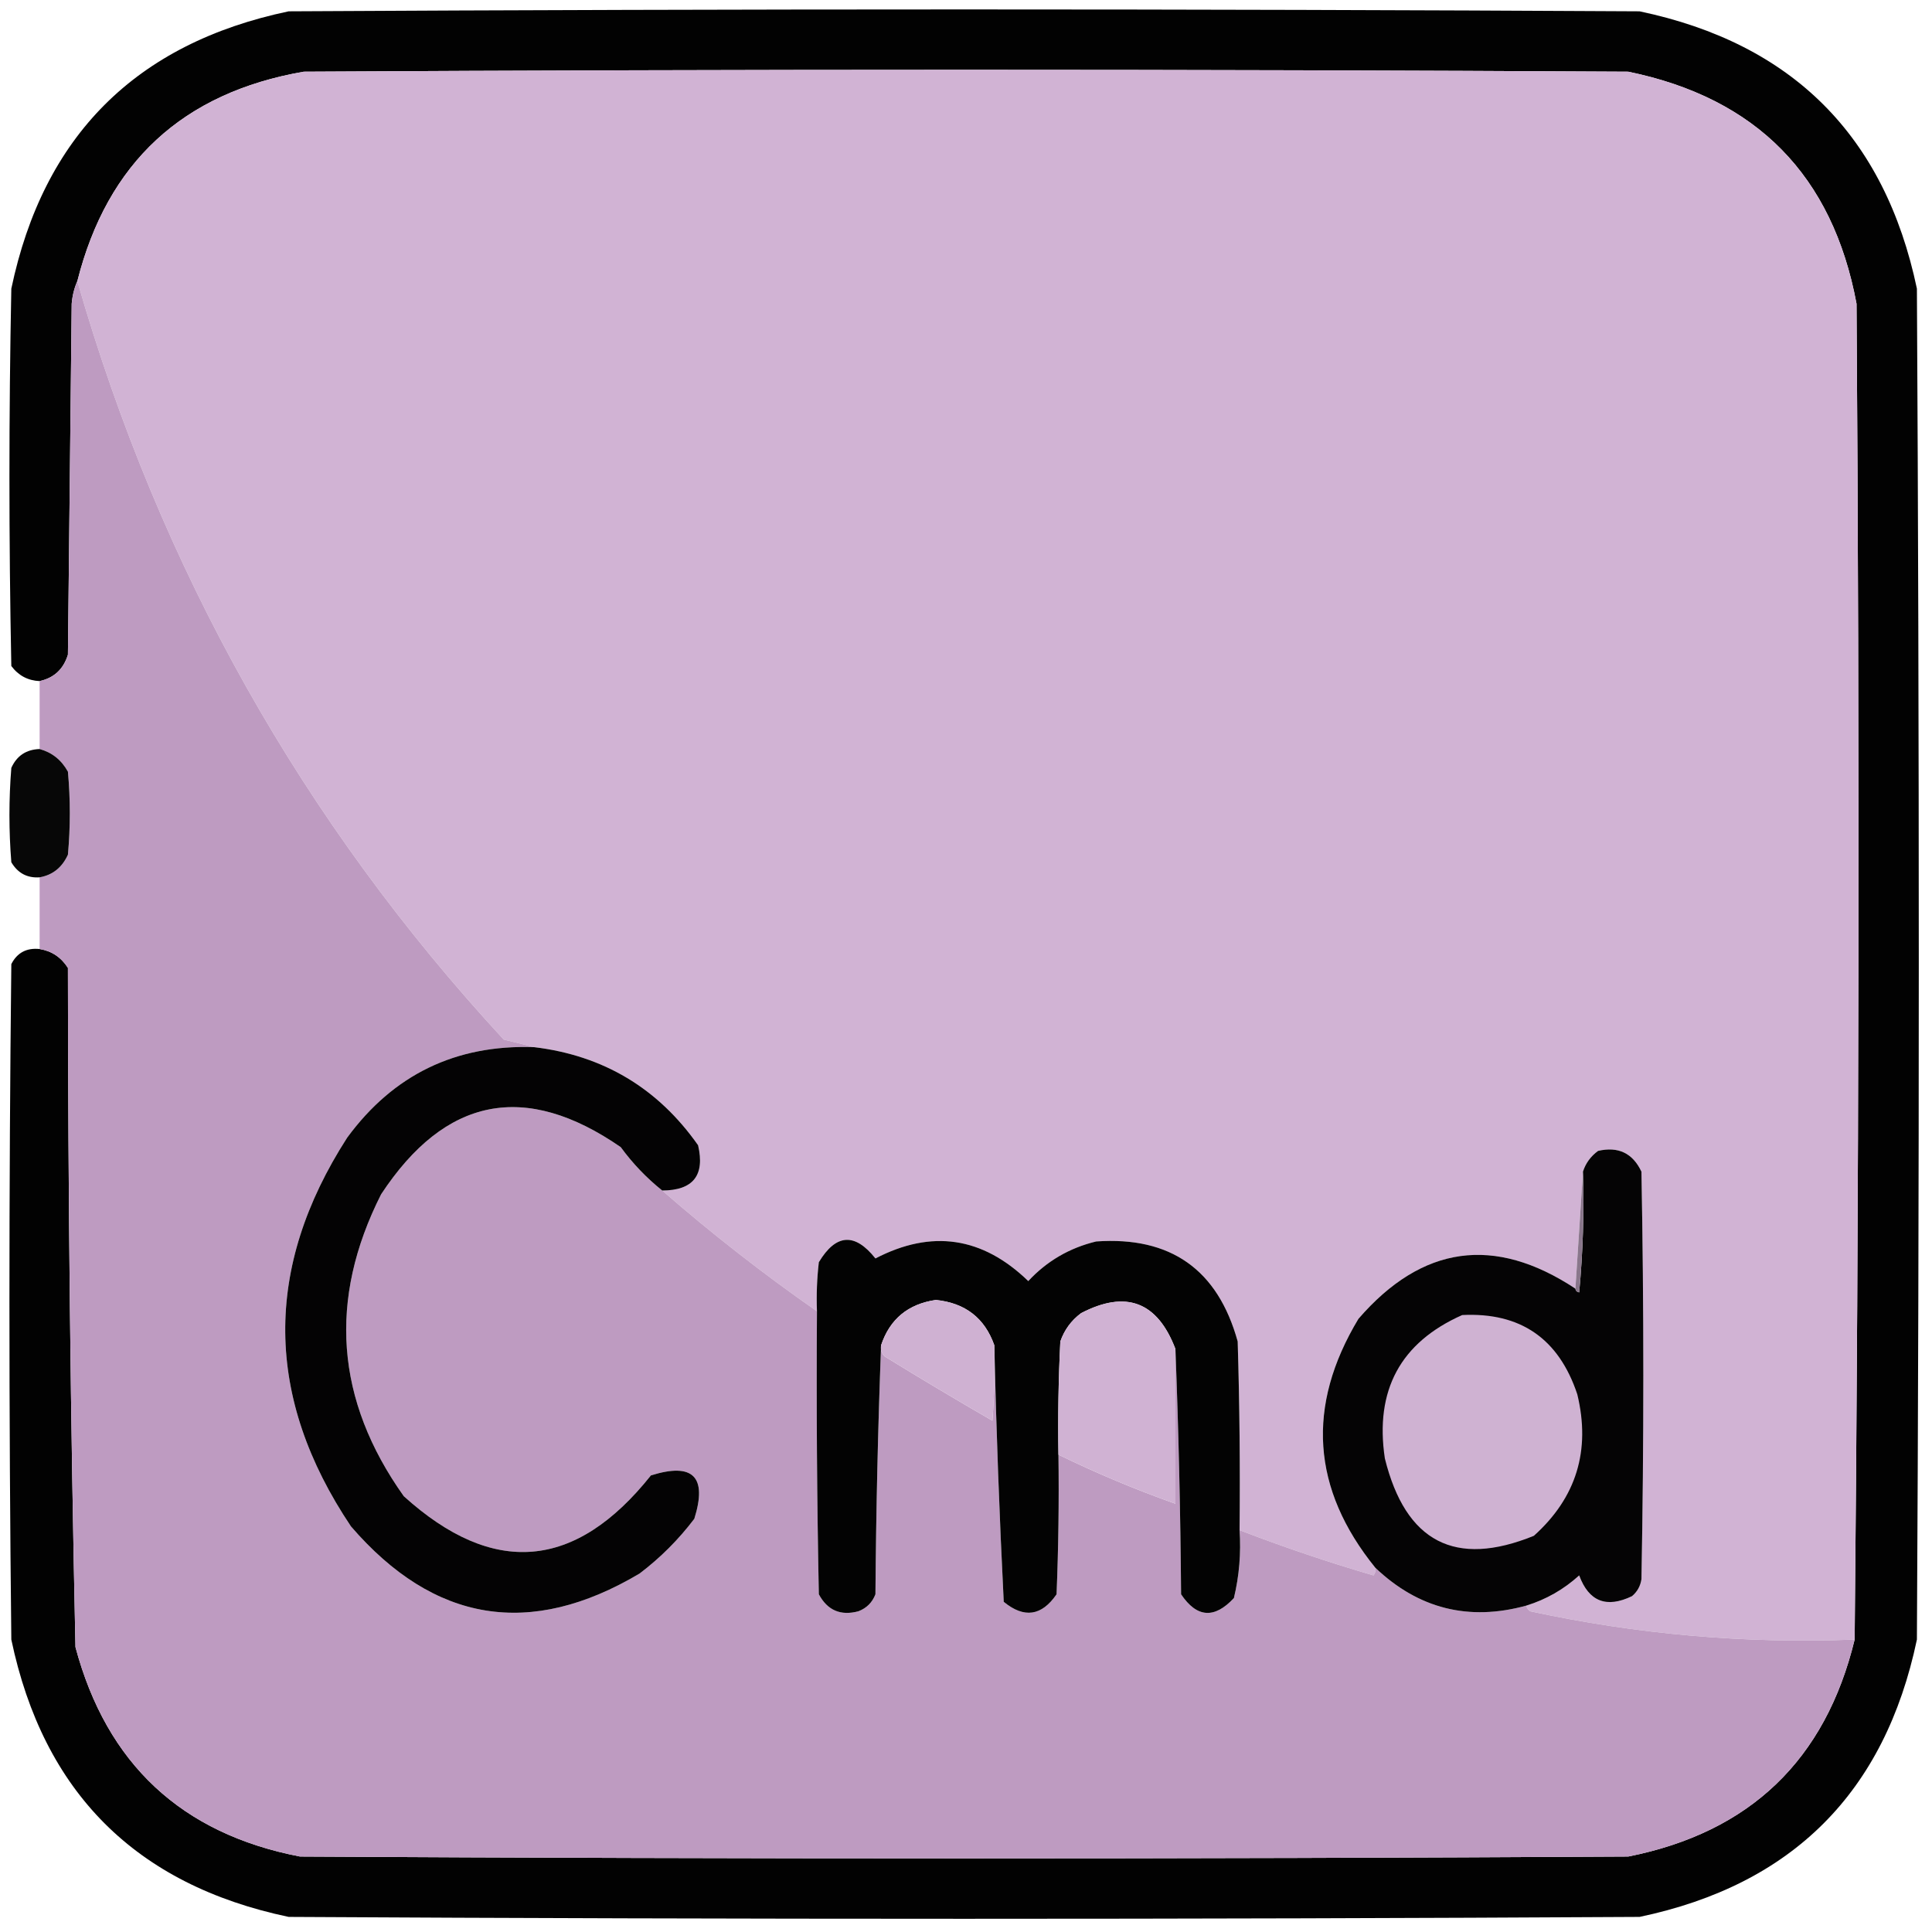 <?xml version="1.0" encoding="UTF-8"?>
<!DOCTYPE svg PUBLIC "-//W3C//DTD SVG 1.1//EN" "http://www.w3.org/Graphics/SVG/1.1/DTD/svg11.dtd">
<svg xmlns="http://www.w3.org/2000/svg" version="1.1" width="512px" height="512px" style="shape-rendering:geometricPrecision; text-rendering:geometricPrecision; image-rendering:optimizeQuality; fill-rule:evenodd; clip-rule:evenodd" xmlns:xlink="http://www.w3.org/1999/xlink">
<g><path style="opacity:0.989" fill="#000000" d="M 10.5,251.5 C 13.707,252.026 16.207,253.692 18,256.5C 18.031,316.524 18.698,376.524 20,436.5C 28.278,467.446 48.111,485.946 79.5,492C 196.833,492.667 314.167,492.667 431.5,492C 463.753,485.58 483.753,466.413 491.5,434.5C 492.655,316.514 492.822,198.514 492,80.5C 485.659,46.491 465.492,25.991 431.5,19C 314.5,18.333 197.5,18.333 80.5,19C 48.439,24.564 28.439,43.064 20.5,74.5C 19.691,76.292 19.191,78.292 19,80.5C 18.667,111.5 18.333,142.5 18,173.5C 16.829,177.323 14.329,179.657 10.5,180.5C 7.383,180.358 4.883,179.024 3,176.5C 2.333,143.167 2.333,109.833 3,76.5C 11.5,36 36,11.5 76.5,3C 195.833,2.333 315.167,2.333 434.5,3C 475,11.5 499.5,36 508,76.5C 508.667,195.833 508.667,315.167 508,434.5C 499.5,475 475,499.5 434.5,508C 315.167,508.667 195.833,508.667 76.5,508C 35.998,499.498 11.498,474.998 3,434.5C 2.333,374.833 2.333,315.167 3,255.5C 4.539,252.479 7.039,251.146 10.5,251.5 Z"/></g>
<g><path style="opacity:1" fill="#d1b3d4" d="M 491.5,434.5 C 462.574,435.641 433.907,433.141 405.5,427C 404.944,426.617 404.611,426.117 404.5,425.5C 409.758,423.871 414.425,421.204 418.5,417.5C 421.052,424.428 425.719,426.261 432.5,423C 433.893,421.829 434.727,420.329 435,418.5C 435.667,382.5 435.667,346.5 435,310.5C 432.686,305.594 428.853,303.76 423.5,305C 421.536,306.451 420.203,308.284 419.5,310.5C 418.833,320.833 418.167,331.167 417.5,341.5C 396.043,327.332 376.876,329.998 360,349.5C 346.089,372.626 347.589,394.626 364.5,415.5C 364.631,416.239 364.464,416.906 364,417.5C 351.991,413.997 340.158,409.997 328.5,405.5C 328.667,388.83 328.5,372.163 328,355.5C 322.734,336.449 310.234,327.615 290.5,329C 283.426,330.702 277.426,334.202 272.5,339.5C 260.385,327.758 246.885,325.758 232,333.5C 226.535,326.615 221.535,326.948 217,334.5C 216.501,338.821 216.334,343.154 216.5,347.5C 202.236,337.566 188.57,326.9 175.5,315.5C 183.696,315.471 186.863,311.471 185,303.5C 174.37,288.372 159.87,279.705 141.5,277.5C 138.972,276.834 136.306,276.168 133.5,275.5C 80.081,217.693 42.414,150.693 20.5,74.5C 28.439,43.064 48.439,24.564 80.5,19C 197.5,18.333 314.5,18.333 431.5,19C 465.492,25.991 485.659,46.491 492,80.5C 492.822,198.514 492.655,316.514 491.5,434.5 Z"/></g>
<g><path style="opacity:1" fill="#be9bc1" d="M 20.5,74.5 C 42.414,150.693 80.081,217.693 133.5,275.5C 136.306,276.168 138.972,276.834 141.5,277.5C 120.745,276.803 104.245,284.803 92,301.5C 69.788,336.028 70.121,370.361 93,404.5C 115.027,430.05 140.527,434.216 169.5,417C 175,412.833 179.833,408 184,402.5C 187.5,391.333 183.667,387.5 172.5,391C 152.51,416.096 130.677,417.93 107,396.5C 88.904,371.058 86.904,344.391 101,316.5C 118.006,290.665 139.173,286.498 164.5,304C 167.669,308.335 171.336,312.168 175.5,315.5C 188.57,326.9 202.236,337.566 216.5,347.5C 216.333,372.502 216.5,397.502 217,422.5C 219.28,426.768 222.78,428.268 227.5,427C 229.667,426.167 231.167,424.667 232,422.5C 232.168,400.33 232.668,378.33 233.5,356.5C 233.281,357.675 233.614,358.675 234.5,359.5C 243.917,365.293 253.417,370.959 263,376.5C 263.5,369.842 263.666,363.175 263.5,356.5C 264.021,379.084 264.854,401.751 266,424.5C 271.395,428.934 276.062,428.267 280,422.5C 280.5,410.171 280.667,397.838 280.5,385.5C 290.601,390.422 300.935,394.755 311.5,398.5C 311.5,384.833 311.5,371.167 311.5,357.5C 312.332,378.996 312.832,400.663 313,422.5C 317.171,428.729 321.837,429.062 327,423.5C 328.41,417.621 328.91,411.621 328.5,405.5C 340.158,409.997 351.991,413.997 364,417.5C 364.464,416.906 364.631,416.239 364.5,415.5C 375.935,426.359 389.268,429.692 404.5,425.5C 404.611,426.117 404.944,426.617 405.5,427C 433.907,433.141 462.574,435.641 491.5,434.5C 483.753,466.413 463.753,485.58 431.5,492C 314.167,492.667 196.833,492.667 79.5,492C 48.111,485.946 28.278,467.446 20,436.5C 18.698,376.524 18.031,316.524 18,256.5C 16.207,253.692 13.707,252.026 10.5,251.5C 10.5,245.167 10.5,238.833 10.5,232.5C 13.958,231.892 16.458,229.892 18,226.5C 18.667,219.167 18.667,211.833 18,204.5C 16.293,201.41 13.793,199.41 10.5,198.5C 10.5,192.5 10.5,186.5 10.5,180.5C 14.329,179.657 16.829,177.323 18,173.5C 18.333,142.5 18.667,111.5 19,80.5C 19.191,78.292 19.691,76.292 20.5,74.5 Z"/></g>
<g><path style="opacity:0.97" fill="#010001" d="M 10.5,198.5 C 13.793,199.41 16.293,201.41 18,204.5C 18.667,211.833 18.667,219.167 18,226.5C 16.458,229.892 13.958,231.892 10.5,232.5C 7.215,232.731 4.715,231.397 3,228.5C 2.333,220.167 2.333,211.833 3,203.5C 4.437,200.292 6.937,198.625 10.5,198.5 Z"/></g>
<g><path style="opacity:1" fill="#040304" d="M 141.5,277.5 C 159.87,279.705 174.37,288.372 185,303.5C 186.863,311.471 183.696,315.471 175.5,315.5C 171.336,312.168 167.669,308.335 164.5,304C 139.173,286.498 118.006,290.665 101,316.5C 86.904,344.391 88.904,371.058 107,396.5C 130.677,417.93 152.51,416.096 172.5,391C 183.667,387.5 187.5,391.333 184,402.5C 179.833,408 175,412.833 169.5,417C 140.527,434.216 115.027,430.05 93,404.5C 70.121,370.361 69.788,336.028 92,301.5C 104.245,284.803 120.745,276.803 141.5,277.5 Z"/></g>
<g><path style="opacity:1" fill="#050405" d="M 404.5,425.5 C 389.268,429.692 375.935,426.359 364.5,415.5C 347.589,394.626 346.089,372.626 360,349.5C 376.876,329.998 396.043,327.332 417.5,341.5C 417.56,342.043 417.893,342.376 418.5,342.5C 419.499,331.854 419.832,321.187 419.5,310.5C 420.203,308.284 421.536,306.451 423.5,305C 428.853,303.76 432.686,305.594 435,310.5C 435.667,346.5 435.667,382.5 435,418.5C 434.727,420.329 433.893,421.829 432.5,423C 425.719,426.261 421.052,424.428 418.5,417.5C 414.425,421.204 409.758,423.871 404.5,425.5 Z"/></g>
<g><path style="opacity:1" fill="#89768b" d="M 419.5,310.5 C 419.832,321.187 419.499,331.854 418.5,342.5C 417.893,342.376 417.56,342.043 417.5,341.5C 418.167,331.167 418.833,320.833 419.5,310.5 Z"/></g>
<g><path style="opacity:1" fill="#030303" d="M 328.5,405.5 C 328.91,411.621 328.41,417.621 327,423.5C 321.837,429.062 317.171,428.729 313,422.5C 312.832,400.663 312.332,378.996 311.5,357.5C 306.741,344.969 298.407,341.802 286.5,348C 283.894,349.938 282.061,352.438 281,355.5C 280.5,365.494 280.334,375.494 280.5,385.5C 280.667,397.838 280.5,410.171 280,422.5C 276.062,428.267 271.395,428.934 266,424.5C 264.854,401.751 264.021,379.084 263.5,356.5C 260.954,349.291 255.787,345.291 248,344.5C 240.643,345.578 235.81,349.578 233.5,356.5C 232.668,378.33 232.168,400.33 232,422.5C 231.167,424.667 229.667,426.167 227.5,427C 222.78,428.268 219.28,426.768 217,422.5C 216.5,397.502 216.333,372.502 216.5,347.5C 216.334,343.154 216.501,338.821 217,334.5C 221.535,326.948 226.535,326.615 232,333.5C 246.885,325.758 260.385,327.758 272.5,339.5C 277.426,334.202 283.426,330.702 290.5,329C 310.234,327.615 322.734,336.449 328,355.5C 328.5,372.163 328.667,388.83 328.5,405.5 Z"/></g>
<g><path style="opacity:1" fill="#cfb1d2" d="M 263.5,356.5 C 263.666,363.175 263.5,369.842 263,376.5C 253.417,370.959 243.917,365.293 234.5,359.5C 233.614,358.675 233.281,357.675 233.5,356.5C 235.81,349.578 240.643,345.578 248,344.5C 255.787,345.291 260.954,349.291 263.5,356.5 Z"/></g>
<g><path style="opacity:1" fill="#d0b2d3" d="M 311.5,357.5 C 311.5,371.167 311.5,384.833 311.5,398.5C 300.935,394.755 290.601,390.422 280.5,385.5C 280.334,375.494 280.5,365.494 281,355.5C 282.061,352.438 283.894,349.938 286.5,348C 298.407,341.802 306.741,344.969 311.5,357.5 Z"/></g>
<g><path style="opacity:1" fill="#cfb2d2" d="M 387.5,348.5 C 402.913,347.729 413.08,354.729 418,369.5C 421.591,384.387 417.758,396.887 406.5,407C 385.653,415.491 372.486,408.658 367,386.5C 364.294,368.44 371.128,355.774 387.5,348.5 Z"/></g>
</svg>
